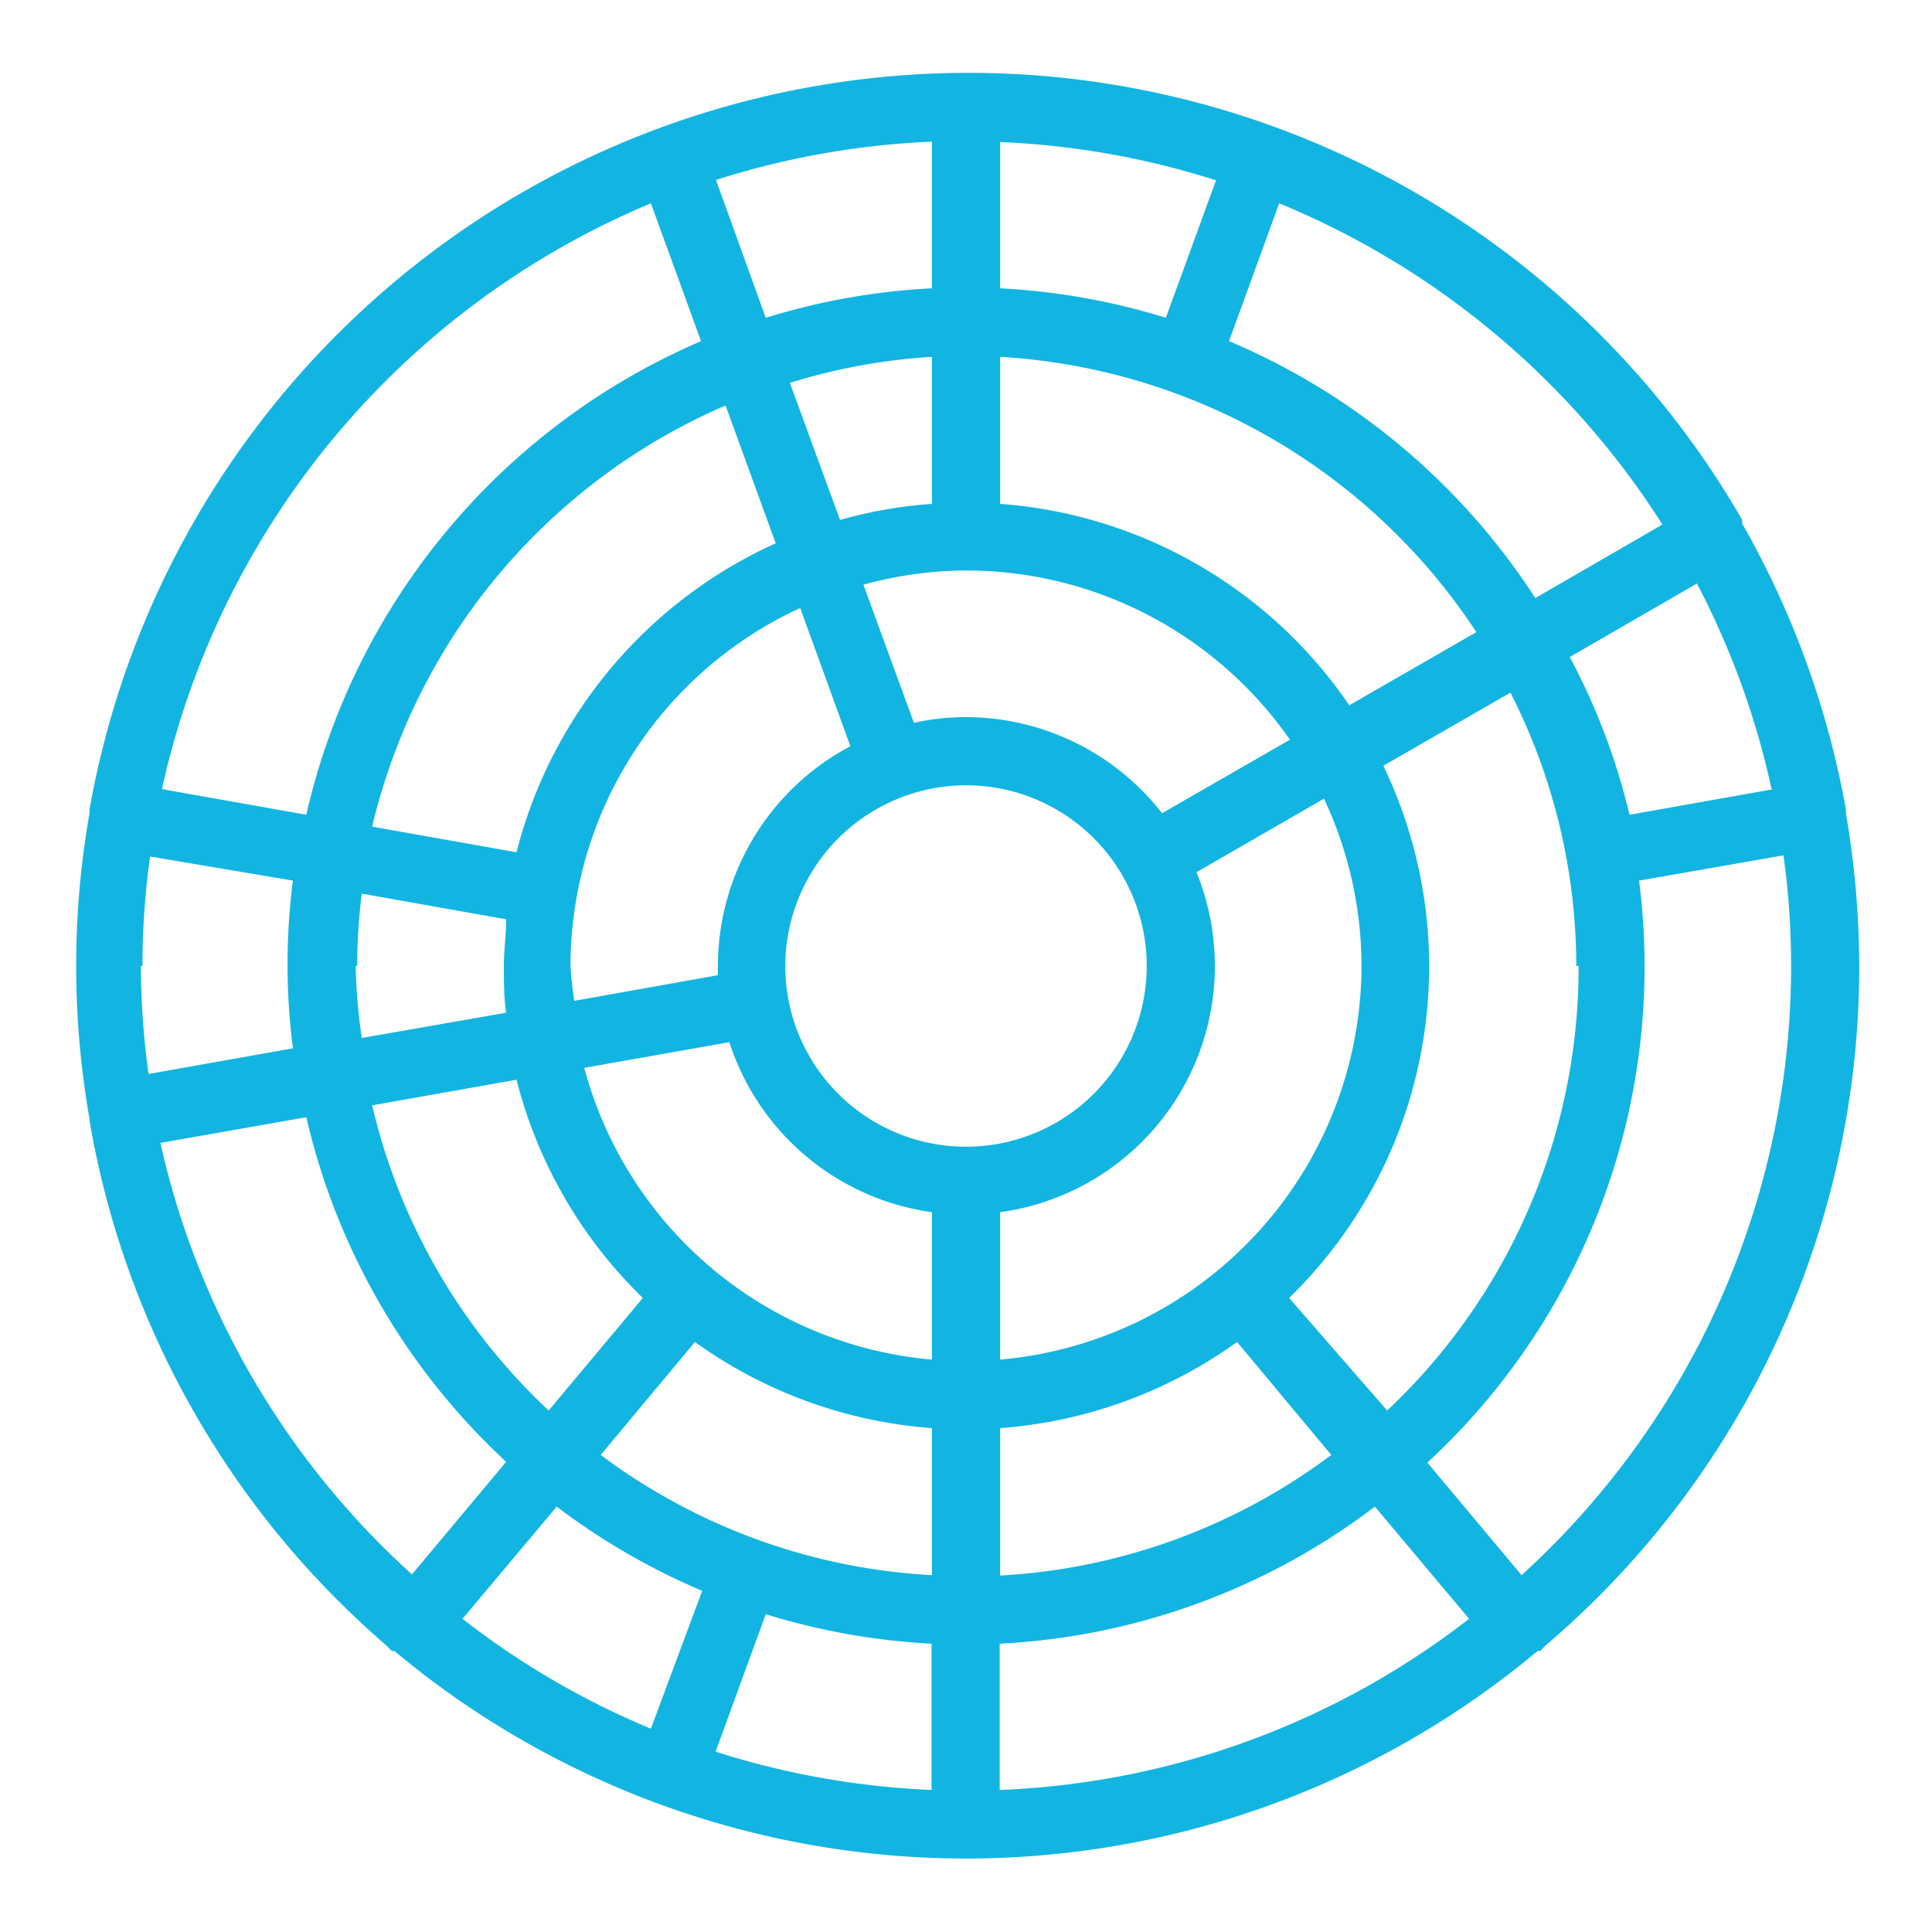<svg id="Layer_1" data-name="Layer 1" xmlns="http://www.w3.org/2000/svg" viewBox="0 0 50.46 50.46"><defs><style>.cls-1{fill:#12b5e1;}</style></defs><title>grafico_circular</title><path class="cls-1" d="M48.56,25.23a24,24,0,0,0-.35-4,.09.09,0,0,0,0-.05.43.43,0,0,0,0-.05,23.4,23.4,0,0,0-2.71-7.46.47.47,0,0,0,0-.1l-.06-.1a23.32,23.32,0,0,0-43.1,7.66.43.43,0,0,0,0,.05.09.09,0,0,0,0,.05,23,23,0,0,0,0,8,.09.09,0,0,0,0,.05,0,0,0,0,0,0,0A23.27,23.27,0,0,0,10.12,43a.68.68,0,0,0,.12.12s0,0,.06,0a23.27,23.27,0,0,0,29.86,0l.07,0,.11-.12A23.29,23.29,0,0,0,48.56,25.23ZM39.74,41.14,37.28,38.2A17.63,17.63,0,0,0,42.81,23l3.77-.66a20.82,20.82,0,0,1,.2,2.86A21.5,21.5,0,0,1,39.74,41.14ZM12.08,42.28l2.46-2.93a17.75,17.75,0,0,0,3.8,2.2L17,45.15A21.24,21.24,0,0,1,12.08,42.28ZM9.72,28.87l3.77-.67a12.1,12.1,0,0,0,3.3,5.7l-2.46,2.94A15.87,15.87,0,0,1,9.72,28.87Zm-6-3.64a20.82,20.82,0,0,1,.2-2.86L7.65,23a17.2,17.2,0,0,0,0,4.38l-3.77.67A20.82,20.82,0,0,1,3.68,25.23Zm5.61,0a14.75,14.75,0,0,1,.12-1.89l3.77.67c0,.4-.06.81-.06,1.22s0,.82.06,1.22l-3.77.66A14.48,14.48,0,0,1,9.29,25.23Zm37-4.62-3.77.67A17.22,17.22,0,0,0,41,17.16l3.32-1.92A21.31,21.31,0,0,1,46.27,20.61Zm-5.1,4.62a15.89,15.89,0,0,1-5,11.61L33.67,33.9A12.08,12.08,0,0,0,36.13,20l3.32-1.91A15.78,15.78,0,0,1,41.17,25.23ZM15.26,27.89l3.79-.67a6.5,6.5,0,0,0,5.29,4.44v3.85A10.33,10.33,0,0,1,15.26,27.89Zm-.36-2.66a10.31,10.31,0,0,1,6-9.35l1.31,3.61a6.5,6.5,0,0,0-3.46,5.74c0,.08,0,.16,0,.24L15,26.14A9.08,9.08,0,0,1,14.9,25.23ZM25.23,14.9a10.31,10.31,0,0,1,8.46,4.42l-3.34,1.92a6.5,6.5,0,0,0-5.12-2.51,6.1,6.1,0,0,0-1.36.15l-1.32-3.61A10.32,10.32,0,0,1,25.23,14.9ZM35.56,25.23a10.34,10.34,0,0,1-9.44,10.28V31.66a6.49,6.49,0,0,0,5.13-8.88l3.33-1.92A10.32,10.32,0,0,1,35.56,25.23ZM25.23,20.51a4.72,4.72,0,1,1-4.72,4.72A4.73,4.73,0,0,1,25.23,20.51Zm.89,16.79a12.13,12.13,0,0,0,6.19-2.25L34.77,38a15.85,15.85,0,0,1-8.65,3.15Zm9.12-18.88a12.11,12.11,0,0,0-9.12-5.26V9.32a16,16,0,0,1,12.44,7.19ZM26.12,7.53V3.71a21.44,21.44,0,0,1,5.64,1L30.45,8.3A17.7,17.7,0,0,0,26.12,7.53Zm-1.78,0A17.7,17.7,0,0,0,20,8.3L18.7,4.7a21.44,21.44,0,0,1,5.64-1Zm0,1.79v3.84a11.81,11.81,0,0,0-2.4.42L20.63,10A15.67,15.67,0,0,1,24.34,9.32Zm-4.08,4.87a12.15,12.15,0,0,0-6.77,8.07l-3.77-.67a16,16,0,0,1,9.23-11ZM18.15,35.05a12.13,12.13,0,0,0,6.19,2.25v3.84A15.85,15.85,0,0,1,15.69,38ZM20,42.16a17.7,17.7,0,0,0,4.33.77v3.82a21.44,21.44,0,0,1-5.64-1Zm6.11.77a17.67,17.67,0,0,0,9.8-3.58l2.46,2.93a21.34,21.34,0,0,1-12.26,4.47ZM43.42,13.7,40.1,15.62a17.77,17.77,0,0,0-8-6.71l1.31-3.6A21.62,21.62,0,0,1,43.42,13.7ZM17,5.31l1.31,3.6A17.77,17.77,0,0,0,8,21.28l-3.77-.67A21.62,21.62,0,0,1,17,5.31ZM4.19,29.85,8,29.18a17.71,17.71,0,0,0,5.22,9l-2.46,2.94A21.5,21.5,0,0,1,4.19,29.85Z"/></svg>